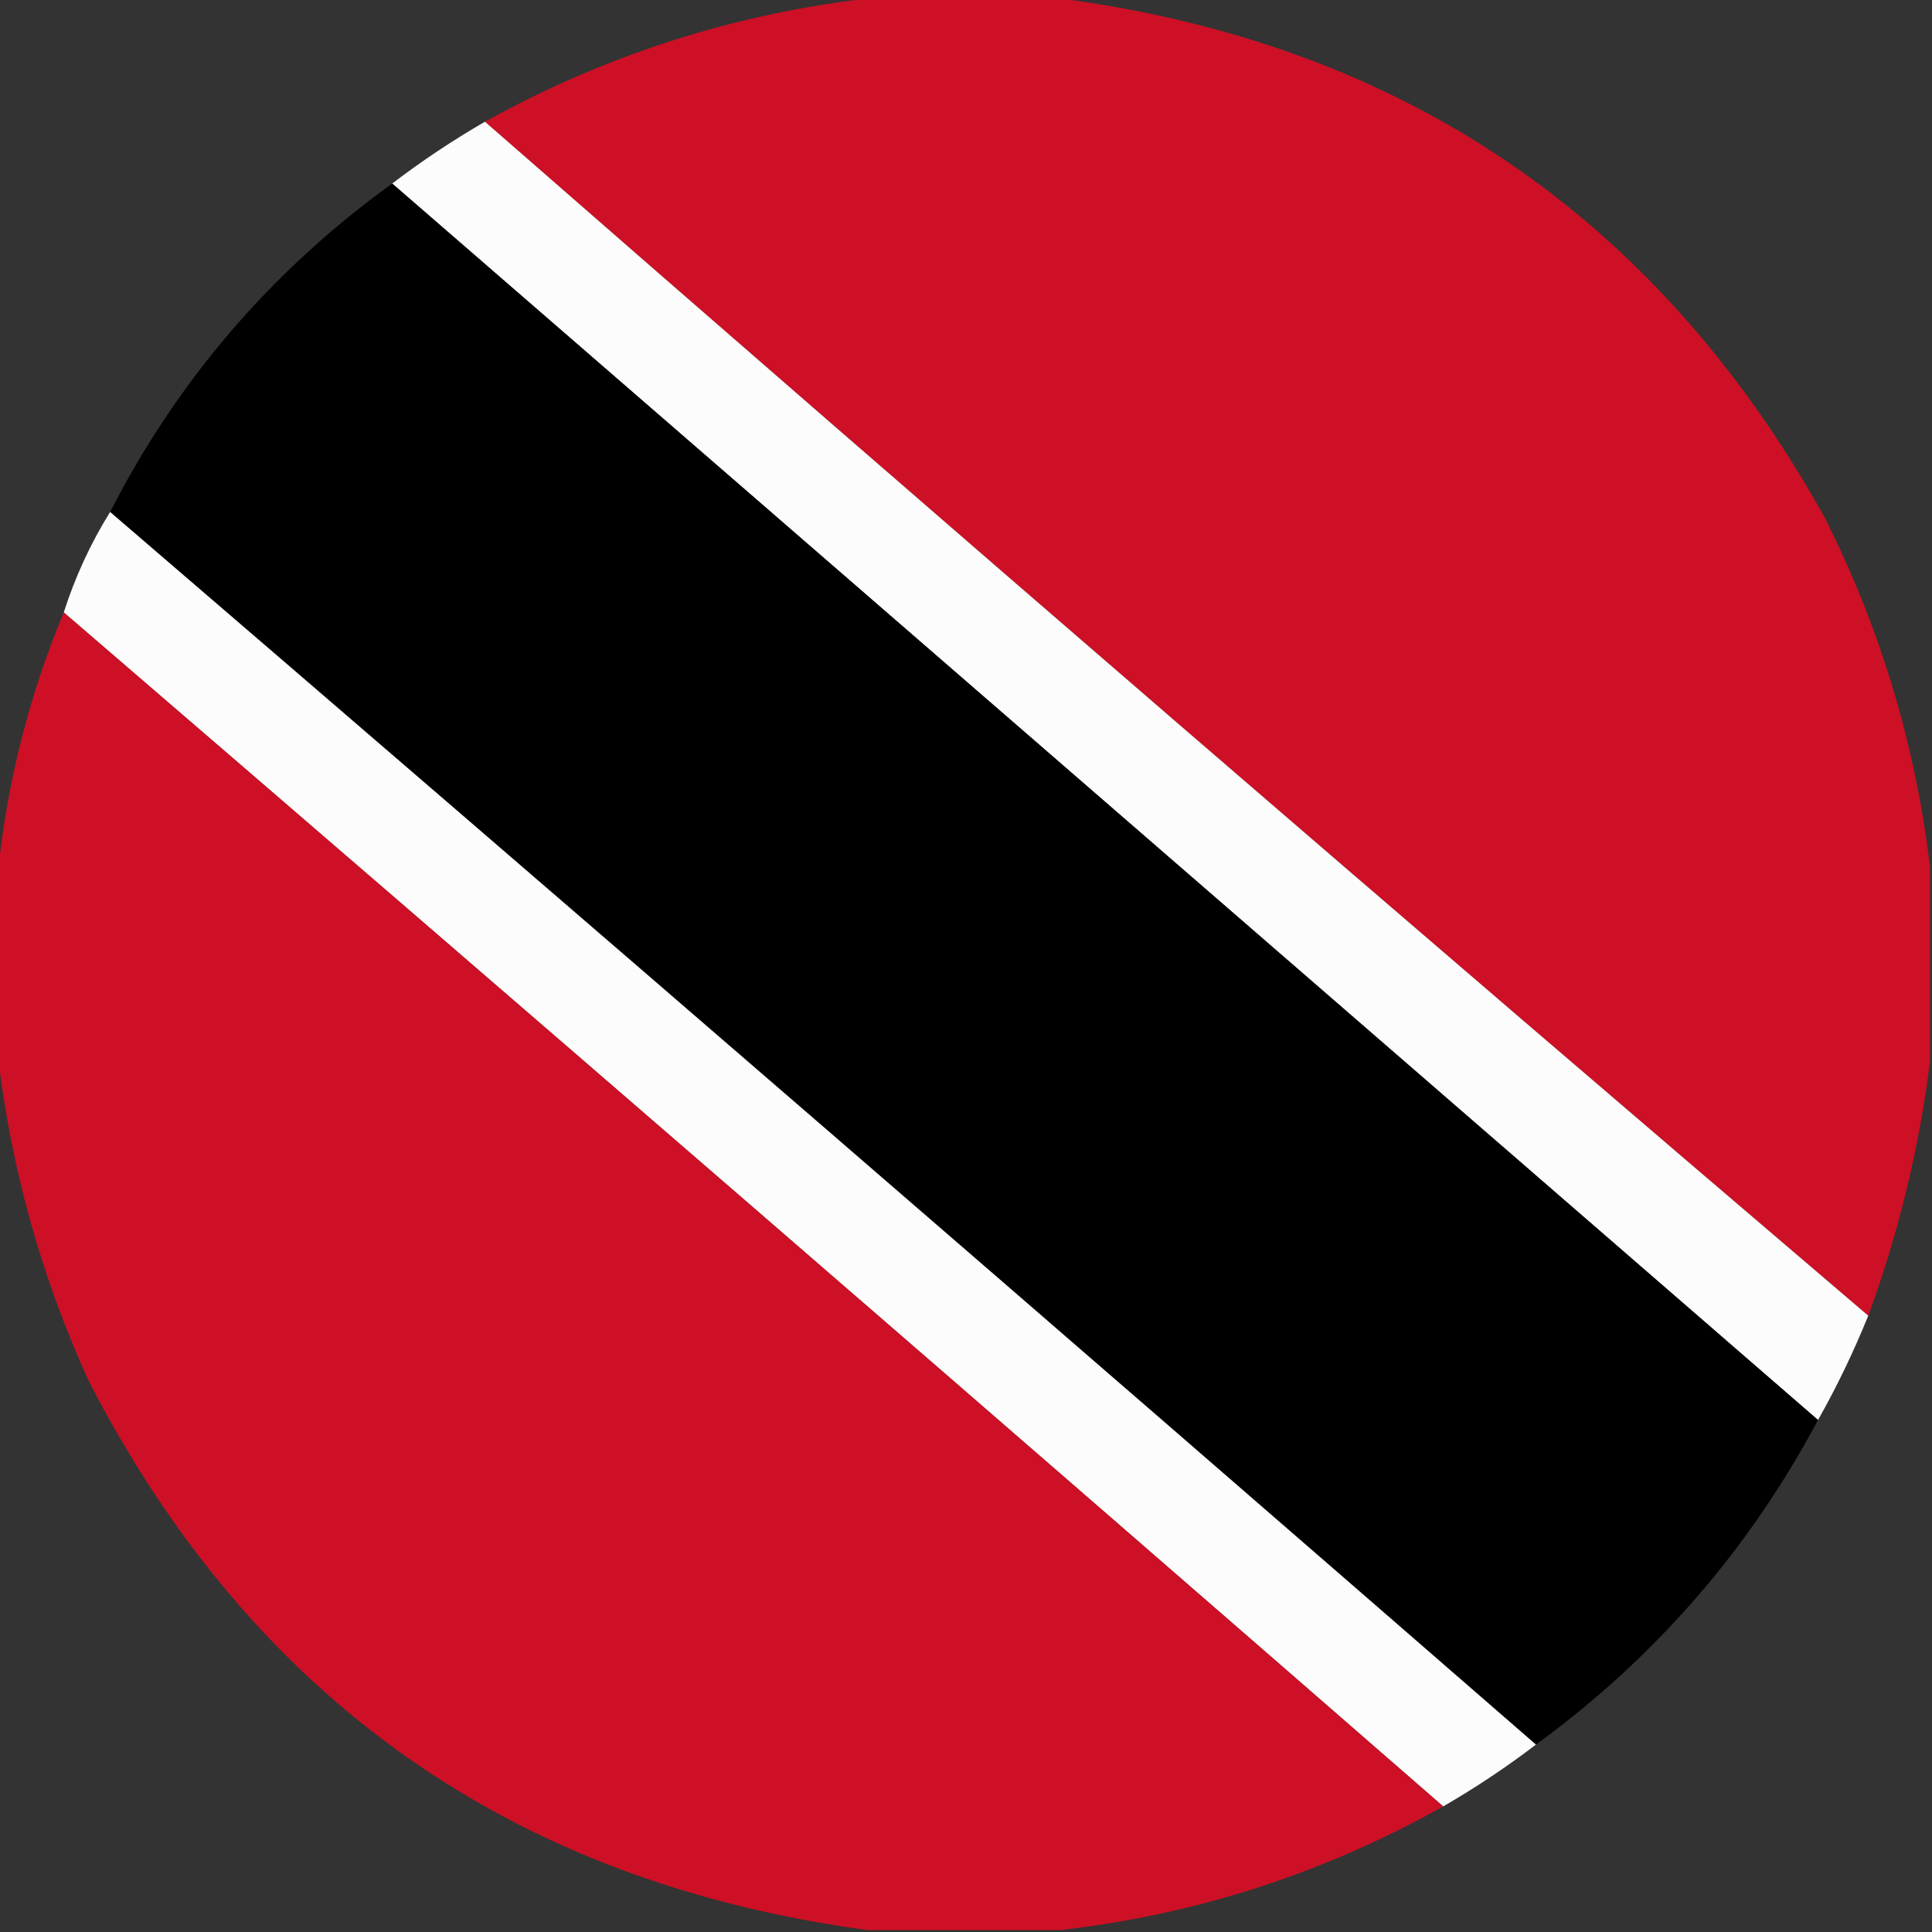 <?xml version="1.0" encoding="UTF-8"?>
<!DOCTYPE svg PUBLIC "-//W3C//DTD SVG 1.1//EN" "http://www.w3.org/Graphics/SVG/1.1/DTD/svg11.dtd">
<svg xmlns="http://www.w3.org/2000/svg" version="1.1" width="500px" height="500px" style="shape-rendering:geometricPrecision; text-rendering:geometricPrecision; image-rendering:optimizeQuality; fill-rule:evenodd; clip-rule:evenodd" xmlns:xlink="http://www.w3.org/1999/xlink">
<rect width="100%" height="100%" fill="#333333" stroke="none"/>
<g><path style="opacity:0.993" fill="#ce1126" d="M 225.5,-0.5 C 241.5,-0.5 257.5,-0.5 273.5,-0.5C 362.269,10.949 428.436,55.616 472,133.5C 486.559,162.333 495.726,192.666 499.5,224.5C 499.5,241.167 499.5,257.833 499.5,274.5C 496.709,297.002 491.375,319.002 483.5,340.5C 363.571,238.241 244.238,135.241 125.5,31.5C 156.777,14.185 190.11,3.518 225.5,-0.5 Z"/></g>
<g><path style="opacity:0.997" fill="#fdfcfc" d="M 125.5,31.5 C 244.238,135.241 363.571,238.241 483.5,340.5C 479.73,349.832 475.397,358.832 470.5,367.5C 347.5,260.833 224.5,154.167 101.5,47.5C 109.119,41.684 117.119,36.35 125.5,31.5 Z"/></g>
<g><path style="opacity:0.997" fill="#000000" d="M 101.5,47.5 C 224.5,154.167 347.5,260.833 470.5,367.5C 452.623,401.048 428.29,429.048 397.5,451.5C 274.82,344.822 151.82,238.489 28.5,132.5C 45.963,98.362 70.297,70.029 101.5,47.5 Z"/></g>
<g><path style="opacity:0.997" fill="#fdfcfc" d="M 28.5,132.5 C 151.82,238.489 274.82,344.822 397.5,451.5C 389.881,457.316 381.881,462.65 373.5,467.5C 254.821,364.156 135.821,261.156 16.5,158.5C 19.459,149.254 23.459,140.588 28.5,132.5 Z"/></g>
<g><path style="opacity:0.993" fill="#ce1126" d="M 16.5,158.5 C 135.821,261.156 254.821,364.156 373.5,467.5C 342.586,484.808 309.586,495.474 274.5,499.5C 257.833,499.5 241.167,499.5 224.5,499.5C 132.596,487.072 65.429,439.739 23,357.5C 10.751,330.604 2.917,302.604 -0.5,273.5C -0.5,257.5 -0.5,241.5 -0.5,225.5C 1.871,202.348 7.538,180.014 16.5,158.5 Z"/></g>
</svg>

